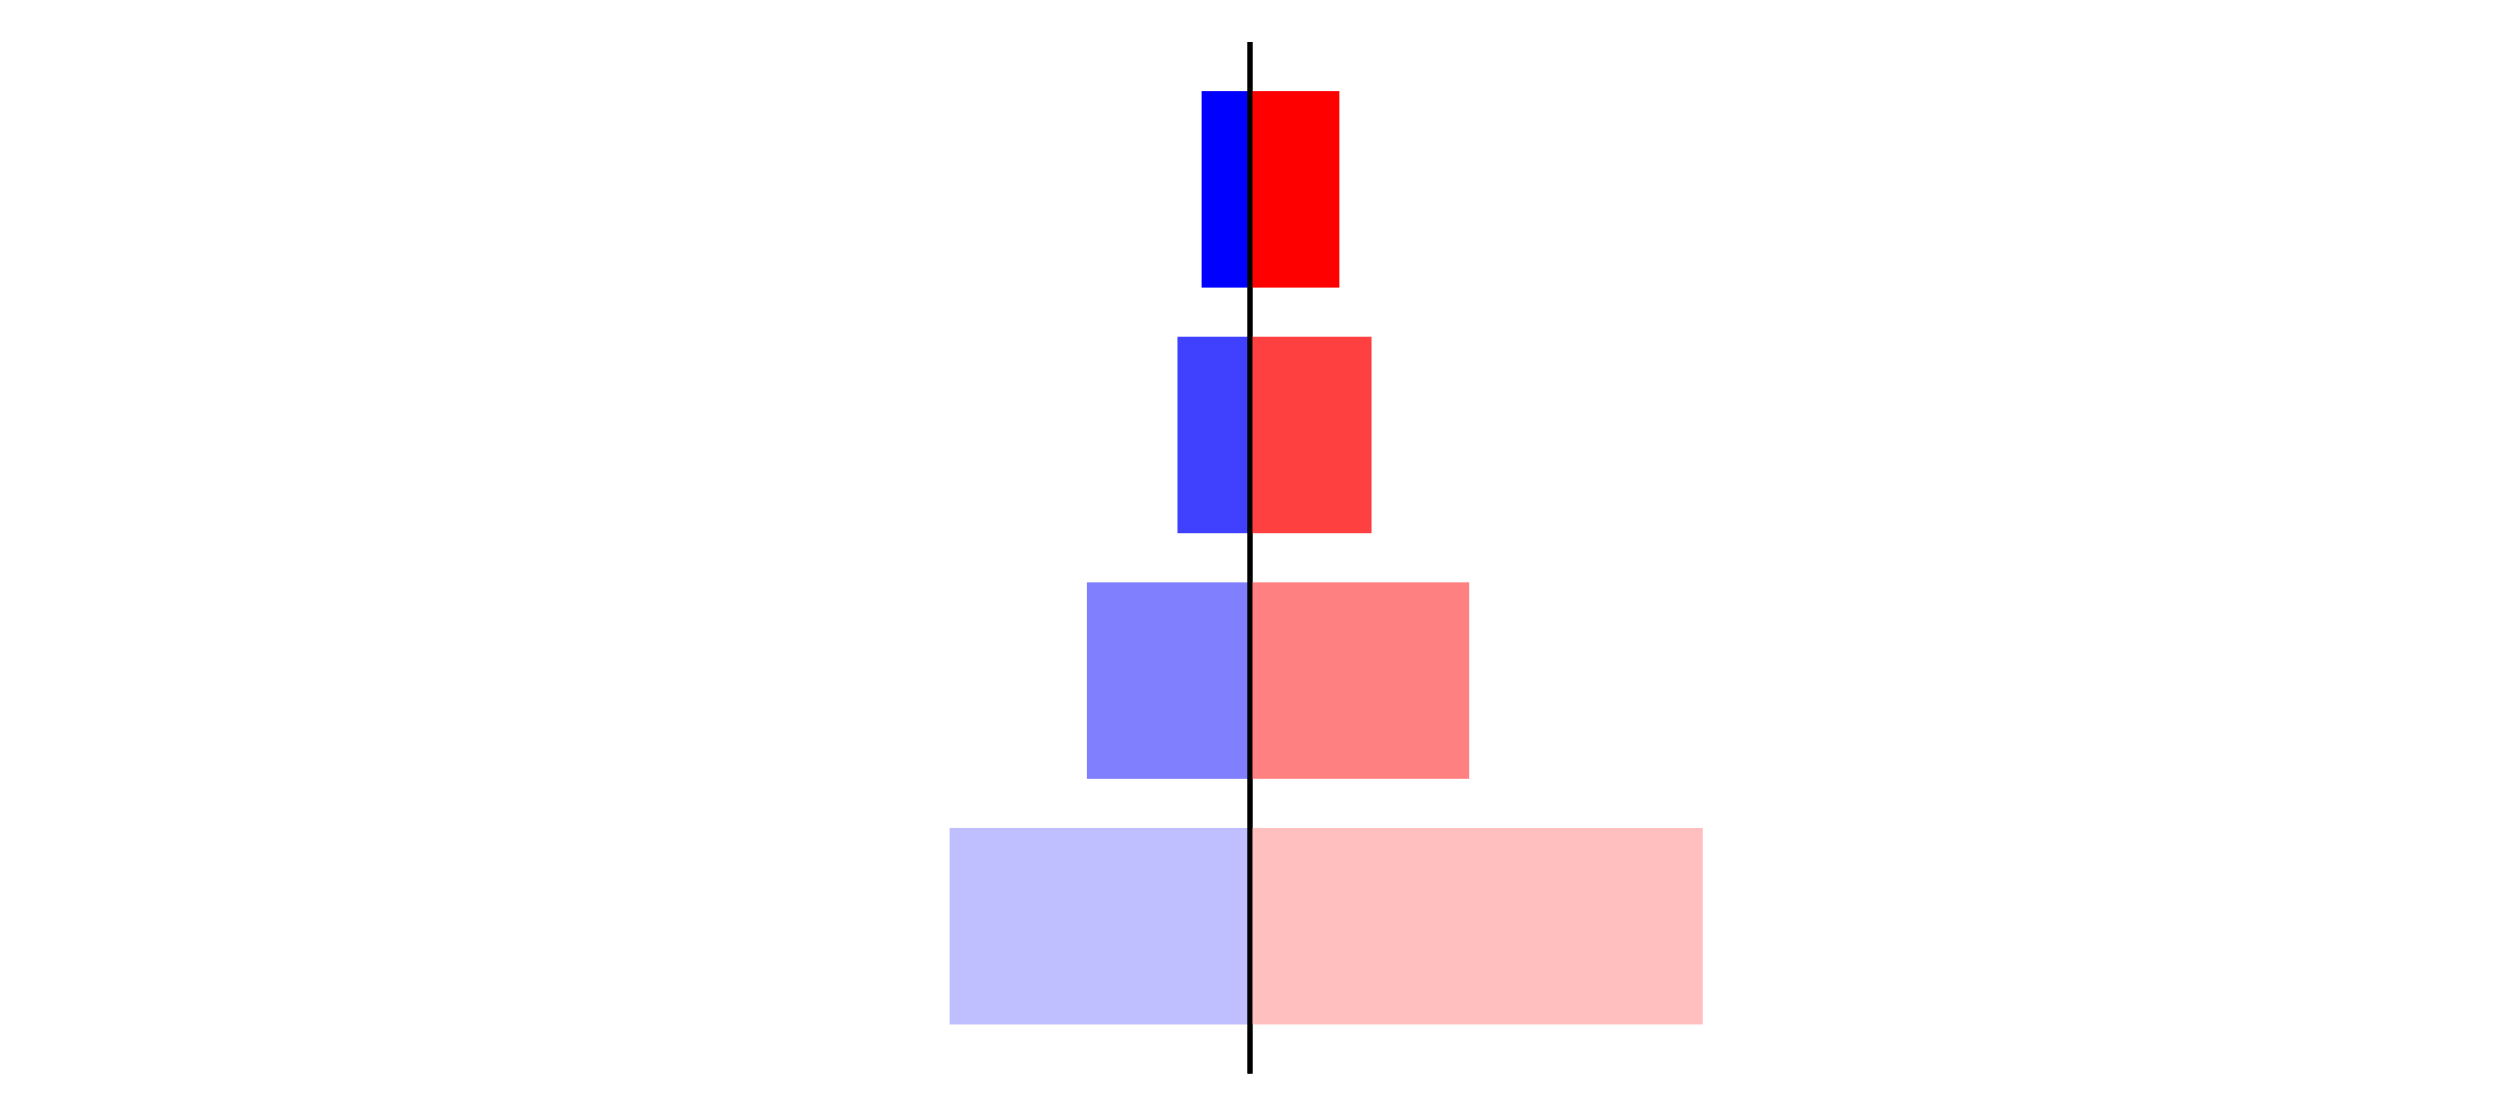 <?xml version="1.0" encoding="utf-8" standalone="no"?>
<!DOCTYPE svg PUBLIC "-//W3C//DTD SVG 1.1//EN"
  "http://www.w3.org/Graphics/SVG/1.1/DTD/svg11.dtd">
<svg xmlns:xlink="http://www.w3.org/1999/xlink" width="405pt" height="180.72pt" viewBox="0 0 405 180.72" xmlns="http://www.w3.org/2000/svg" version="1.1">
 <defs>
  <style type="text/css">*{stroke-linejoin: round; stroke-linecap: butt}</style>
 </defs>
 <g id="figure_1">
  <g id="patch_1">
   <path d="M 0 180.72 
L 405 180.72 
L 405 0 
L 0 0 
L 0 180.72 
z
" style="fill: none"/>
  </g>
  <g id="axes_1">
   <g id="patch_2">
    <path d="M 7.2 173.52 
L 202.5 173.52 
L 202.5 7.2 
L 7.2 7.2 
L 7.2 173.52 
z
" style="fill: none"/>
   </g>
   <g id="patch_3">
    <path d="M 202.5 165.96 
L 153.838 165.96 
L 153.838 134.128 
L 202.5 134.128 
z
" clip-path="url(#p4bc03b596b)" style="fill: #bfbfff"/>
   </g>
   <g id="patch_4">
    <path d="M 202.5 126.171 
L 176.076 126.171 
L 176.076 94.339 
L 202.5 94.339 
z
" clip-path="url(#p4bc03b596b)" style="fill: #8080ff"/>
   </g>
   <g id="patch_5">
    <path d="M 202.5 86.381 
L 190.749 86.381 
L 190.749 54.549 
L 202.5 54.549 
z
" clip-path="url(#p4bc03b596b)" style="fill: #4040ff"/>
   </g>
   <g id="patch_6">
    <path d="M 202.5 46.592 
L 194.66 46.592 
L 194.66 14.76 
L 202.5 14.76 
z
" clip-path="url(#p4bc03b596b)" style="fill: #0000ff"/>
   </g>
   <g id="matplotlib.axis_1"/>
   <g id="matplotlib.axis_2"/>
   <g id="patch_7">
    <path d="M 202.5 173.52 
L 202.5 7.2 
" style="fill: none; stroke: #000000; stroke-width: 0.8; stroke-linejoin: miter; stroke-linecap: square"/>
   </g>
  </g>
  <g id="axes_2">
   <g id="patch_8">
    <path d="M 202.5 173.52 
L 397.8 173.52 
L 397.8 7.2 
L 202.5 7.2 
L 202.5 173.52 
z
" style="fill: none"/>
   </g>
   <g id="patch_9">
    <path d="M 202.5 165.96 
L 275.849 165.96 
L 275.849 134.128 
L 202.5 134.128 
z
" clip-path="url(#p5374fa63d4)" style="fill: #ffbfbf"/>
   </g>
   <g id="patch_10">
    <path d="M 202.5 126.171 
L 238.009 126.171 
L 238.009 94.339 
L 202.5 94.339 
z
" clip-path="url(#p5374fa63d4)" style="fill: #ff8080"/>
   </g>
   <g id="patch_11">
    <path d="M 202.5 86.381 
L 222.19 86.381 
L 222.19 54.549 
L 202.5 54.549 
z
" clip-path="url(#p5374fa63d4)" style="fill: #ff4040"/>
   </g>
   <g id="patch_12">
    <path d="M 202.5 46.592 
L 216.976 46.592 
L 216.976 14.76 
L 202.5 14.76 
z
" clip-path="url(#p5374fa63d4)" style="fill: #ff0000"/>
   </g>
   <g id="matplotlib.axis_3"/>
   <g id="matplotlib.axis_4"/>
   <g id="patch_13">
    <path d="M 202.5 173.52 
L 202.5 7.2 
" style="fill: none; stroke: #000000; stroke-width: 0.8; stroke-linejoin: miter; stroke-linecap: square"/>
   </g>
  </g>
 </g>
 <defs>
  <clipPath id="p4bc03b596b">
   <rect x="7.2" y="7.2" width="195.3" height="166.32"/>
  </clipPath>
  <clipPath id="p5374fa63d4">
   <rect x="202.5" y="7.2" width="195.3" height="166.32"/>
  </clipPath>
 </defs>
</svg>
